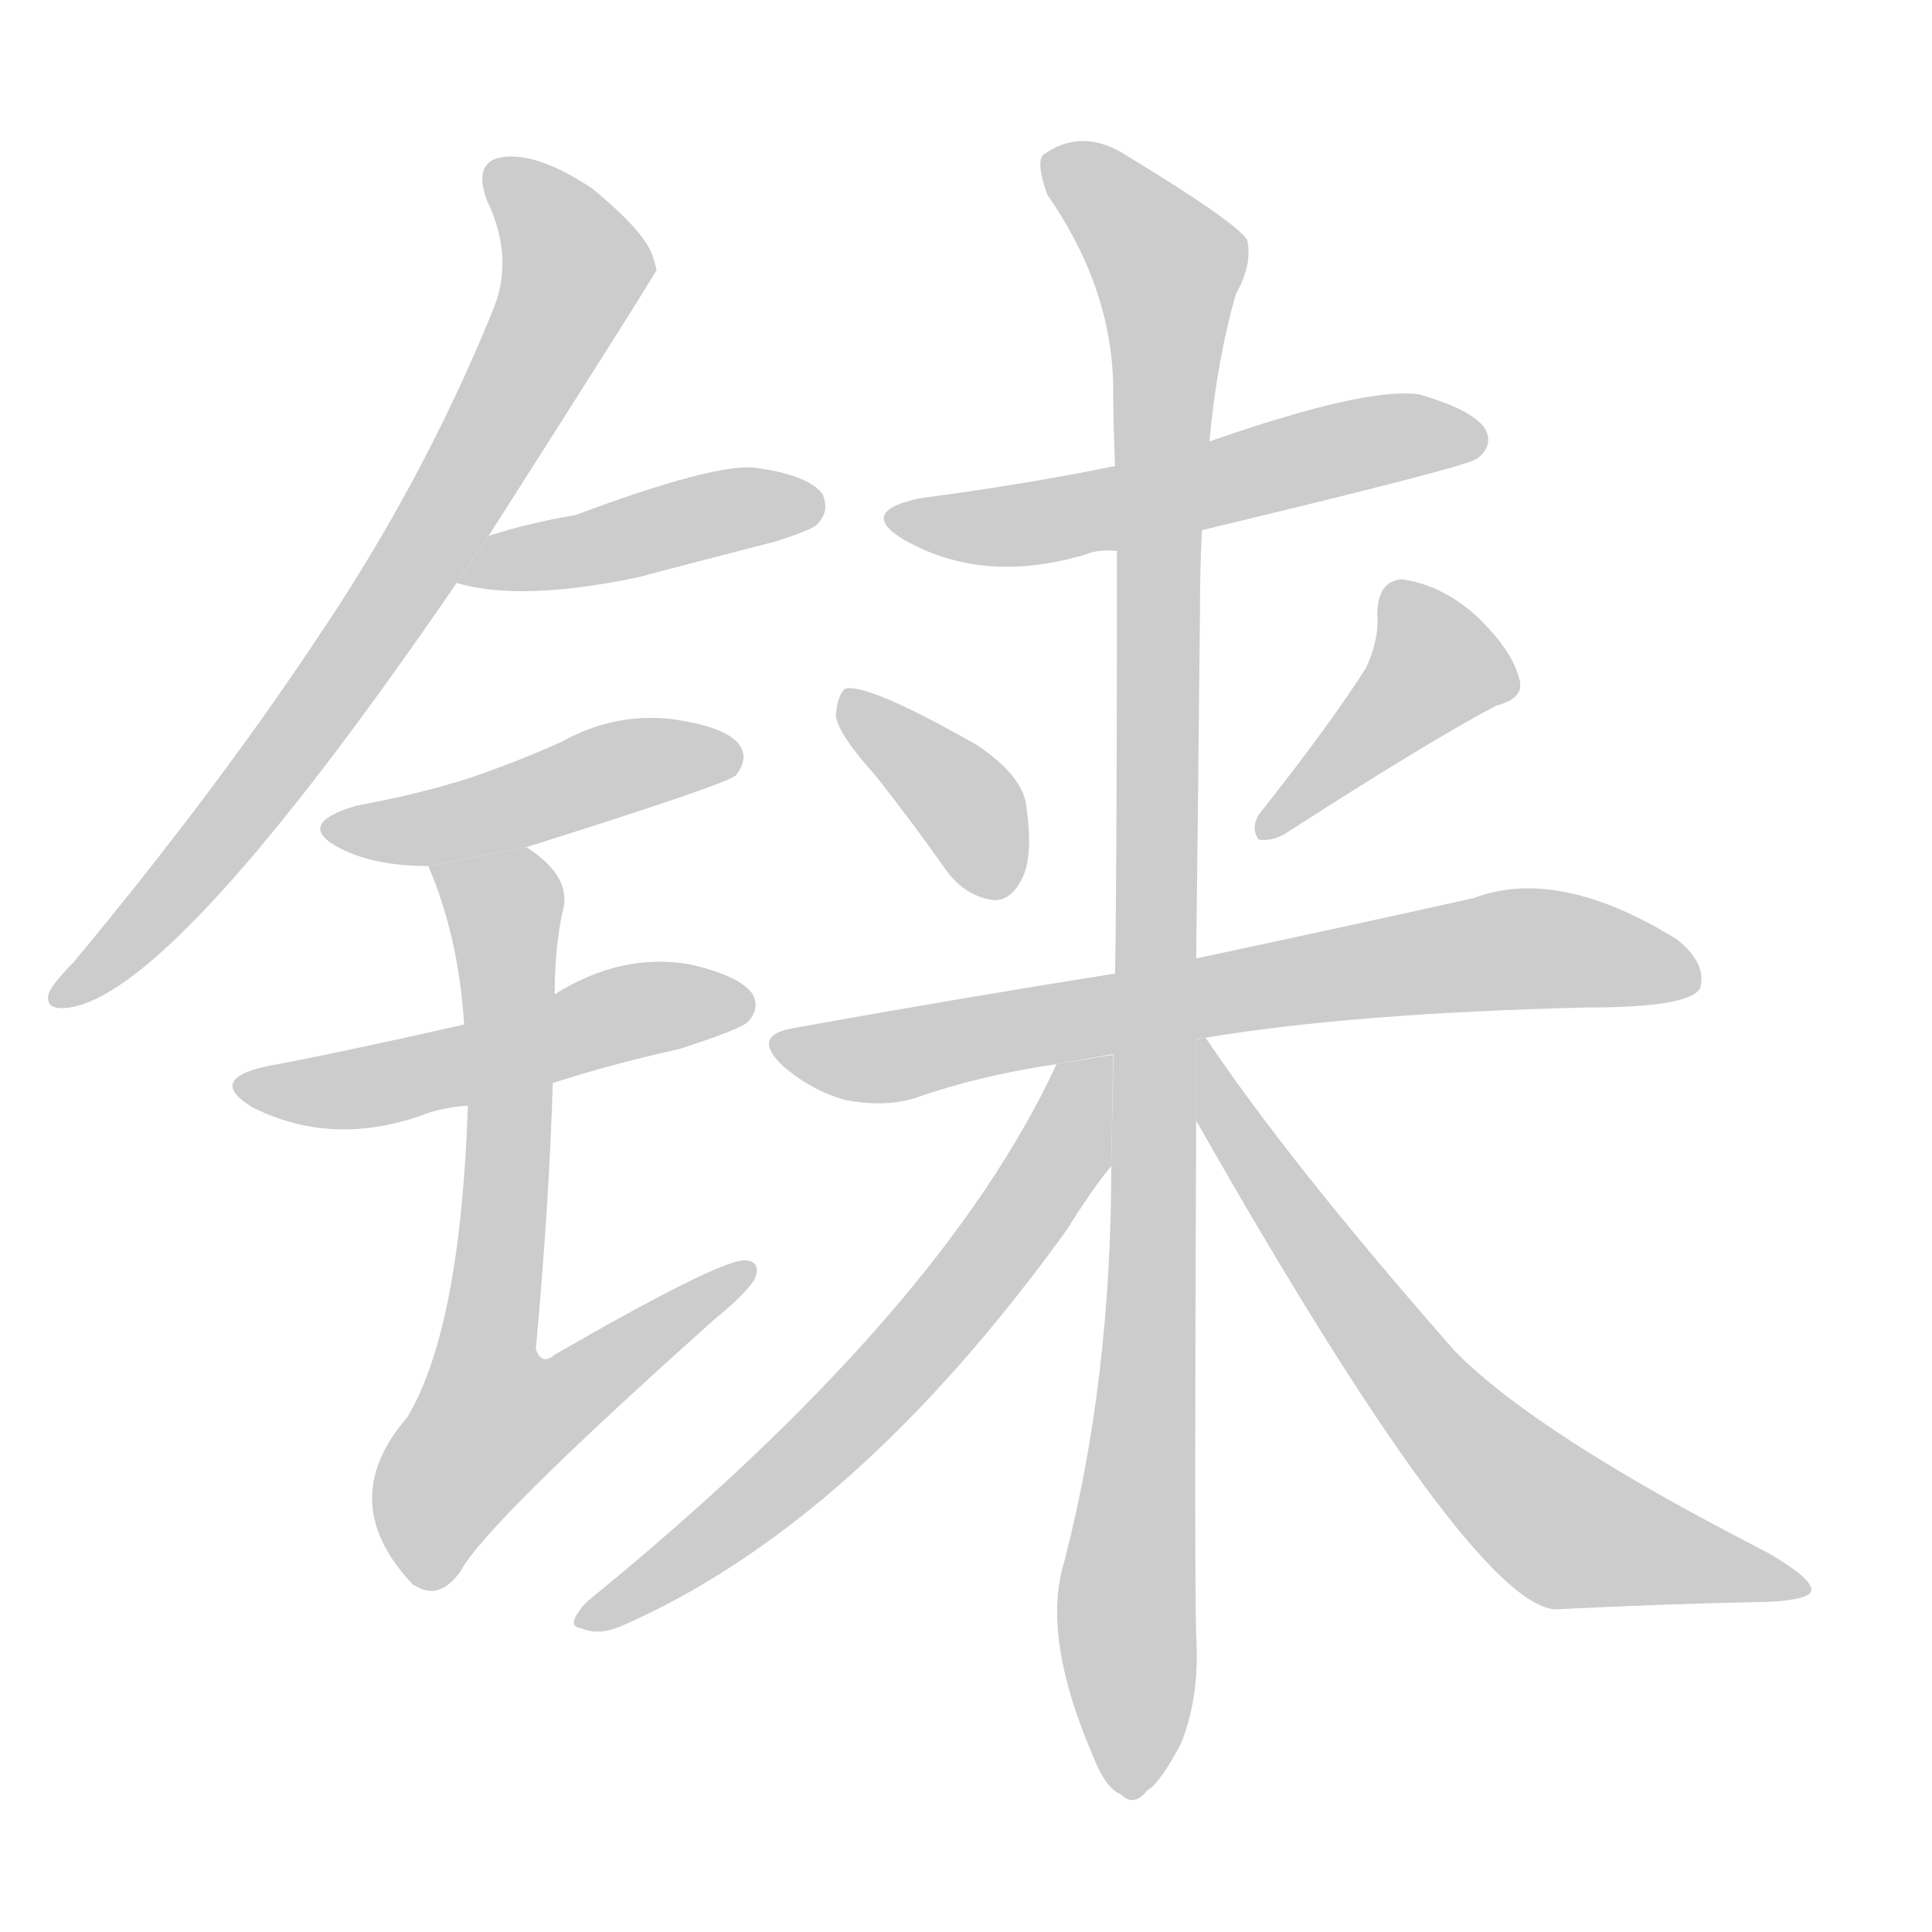 <!--
AnimCJK 2016-2018 Copyright Francois Mizessyn - https://github.com/parsimonhi/animCJK
Derived from:
    MakeMeAHanzi project - https://github.com/skishore/makemeahanzi
    Arphic PL KaitiM GB - https://apps.ubuntu.com/cat/applications/precise/fonts-arphic-gkai00mp/
    Arphic PL UKai - https://apps.ubuntu.com/cat/applications/fonts-arphic-ukai/
You can redistribute and/or modify this file under the terms of the Arphic Public License
as published by Arphic Technology Co., Ltd.
You should have received a copy of this license (the directory "APL") along with this file;
if not, see http://ftp.gnu.org/non-gnu/chinese-fonts-truetype/LICENSE.
-->
<svg id="z38140" class="acjk" version="1.1" viewBox="0 0 1024 1024" xmlns="http://www.w3.org/2000/svg" xmlns:xlink="http://www.w3.org/1999/xlink">
<style>
<![CDATA[
@keyframes z38140k {
	from {
		stroke:#c00;
		stroke-dashoffset:3334;
	}
	75% {
		stroke:#c00;
		stroke-dashoffset:0;
	}
	to {
		stroke:#000;
	}
}
#z38140 path[clip-path] {
	animation:z38140k 1s linear both;
	stroke-dasharray:3334;
	stroke-width:128;
	stroke-linecap:round;
	fill:none;
}
#z38140 path[clip-path="url(#z38140c1)"] {animation-delay:1s;}
#z38140 path[clip-path="url(#z38140c2)"] {animation-delay:2s;}
#z38140 path[clip-path="url(#z38140c3)"] {animation-delay:3s;}
#z38140 path[clip-path="url(#z38140c4)"] {animation-delay:4s;}
#z38140 path[clip-path="url(#z38140c5)"] {animation-delay:5s;}
#z38140 path[clip-path="url(#z38140c6)"] {animation-delay:6s;}
#z38140 path[clip-path="url(#z38140c7)"] {animation-delay:7s;}
#z38140 path[clip-path="url(#z38140c8)"] {animation-delay:8s;}
#z38140 path[clip-path="url(#z38140c9)"] {animation-delay:9s;}
#z38140 path[clip-path="url(#z38140c10)"] {animation-delay:10s;}
#z38140 path[clip-path="url(#z38140c11)"] {animation-delay:11s;}
#z38140 path[clip-path="url(#z38140c12)"] {animation-delay:12s;}
#z38140 path {fill:#ccc;}
]]>
</style>
<path id="z38140d1" d="M259 284Q347 146 348 143Q347 139 346 136Q342 123 314 100Q287 82 269 83Q250 84 258 106Q273 137 261 165Q224 256 167 340Q113 421 39 510Q29 520 26 526Q23 536 37 534Q94 525 242 309L259 284 Z"/>
<path id="z38140d2" d="M242 309Q276 319 338 306Q372 297 411 287Q430 281 433 278Q440 271 436 262Q429 252 401 248Q380 245 305 273Q281 277 259 284L242 309 Z"/>
<path id="z38140d3" d="M279 449Q384 416 390 411Q397 402 392 395Q385 385 355 381Q325 378 298 393Q276 403 250 412Q222 421 189 427Q155 437 181 450Q199 459 227 459L279 449 Z"/>
<path id="z38140d4" d="M293 574Q324 564 360 556Q391 546 396 542Q403 535 399 527Q392 517 365 511Q329 505 294 527L246 543Q180 558 142 565Q109 572 134 587Q176 608 224 591Q234 587 248 586L293 574 Z"/>
<path id="z38140d5" d="M248 586Q244 704 216 751Q177 796 219 840L221 841Q233 848 244 833Q257 808 379 699Q395 686 400 678Q404 668 394 668Q379 669 294 718Q287 724 284 715Q291 639 293 574L294 527Q294 503 298 484Q304 465 279 449L227 459Q243 496 246 543L248 586 Z"/>
<path id="z38140d6" d="M637 281Q779 247 783 243Q792 236 787 227Q780 217 752 209Q724 205 641 234L591 247Q542 257 488 264Q454 271 479 286Q521 310 575 294Q582 291 592 292L637 281 Z"/>
<path id="z38140d7" d="M464 411Q483 435 502 462Q512 475 526 477Q535 478 541 467Q548 455 544 428Q543 412 518 395Q460 362 448 365Q444 368 443 379Q444 389 464 411 Z"/>
<path id="z38140d8" d="M724 354Q705 384 667 432Q663 439 667 445Q674 446 681 442Q757 393 793 374Q809 370 805 359Q801 344 782 326Q764 310 743 307Q730 308 730 326Q731 339 724 354 Z"/>
<path id="z38140d9" d="M639 550Q717 537 841 534Q895 534 901 524Q905 511 889 498Q826 459 781 476Q723 489 634 508L591 516Q509 529 420 545Q398 549 415 565Q430 578 448 583Q469 587 485 582Q519 570 560 564L639 550 Z"/>
<path id="z38140d10" d="M589 618Q589 732 564 828Q552 867 579 930Q586 948 594 951Q601 958 608 949Q615 945 626 924Q636 899 634 867Q633 831 634 594L634 508Q635 426 636 325Q636 303 637 281L641 234Q645 191 655 156Q664 140 661 127Q654 117 598 83Q574 67 553 82Q549 86 555 103Q589 152 590 204Q590 225 591 247L592 292Q592 463 591 516L589 618 Z"/>
<path id="z38140d11" d="M560 564Q499 696 311 849Q299 862 308 863Q317 867 329 862Q453 808 566 651Q579 630 589 618L590 559L560 564 Z"/>
<path id="z38140d12" d="M634 594Q779 849 824 853Q885 850 937 849Q959 848 960 843Q961 837 937 823Q814 760 771 716Q684 617 639 550L634 551L634 594 Z"/>
<defs>
	<clipPath id="z38140c1"><use xlink:href="#z38140d1"/></clipPath>
	<clipPath id="z38140c2"><use xlink:href="#z38140d2"/></clipPath>
	<clipPath id="z38140c3"><use xlink:href="#z38140d3"/></clipPath>
	<clipPath id="z38140c4"><use xlink:href="#z38140d4"/></clipPath>
	<clipPath id="z38140c5"><use xlink:href="#z38140d5"/></clipPath>
	<clipPath id="z38140c6"><use xlink:href="#z38140d6"/></clipPath>
	<clipPath id="z38140c7"><use xlink:href="#z38140d7"/></clipPath>
	<clipPath id="z38140c8"><use xlink:href="#z38140d8"/></clipPath>
	<clipPath id="z38140c9"><use xlink:href="#z38140d9"/></clipPath>
	<clipPath id="z38140c10"><use xlink:href="#z38140d10"/></clipPath>
	<clipPath id="z38140c11"><use xlink:href="#z38140d11"/></clipPath>
	<clipPath id="z38140c12"><use xlink:href="#z38140d12"/></clipPath>
</defs>
<path pathLength="3333" clip-path="url(#z38140c1)" d="M264 92L305 150L164 382L31 527"/>
<path pathLength="3333" clip-path="url(#z38140c2)" d="M252 305L433 269"/>
<path pathLength="3333" clip-path="url(#z38140c3)" d="M179 437L387 401"/>
<path pathLength="3333" clip-path="url(#z38140c4)" d="M133 576L394 532"/>
<path pathLength="3333" clip-path="url(#z38140c5)" d="M237 464L269 492L245 791L395 674"/>
<path pathLength="3333" clip-path="url(#z38140c6)" d="M481 276L783 229"/>
<path pathLength="3333" clip-path="url(#z38140c7)" d="M452 374L511 424L532 472"/>
<path pathLength="3333" clip-path="url(#z38140c8)" d="M743 311L764 360L672 437"/>
<path pathLength="3333" clip-path="url(#z38140c9)" d="M414 553L466 561L798 503L898 515"/>
<path pathLength="3333" clip-path="url(#z38140c10)" d="M558 88L622 160L600 948"/>
<path pathLength="3333" clip-path="url(#z38140c11)" d="M583 567L465 737L311 858"/>
<path pathLength="3333" clip-path="url(#z38140c12)" d="M638 557L781 769L839 816L950 840"/>
</svg>